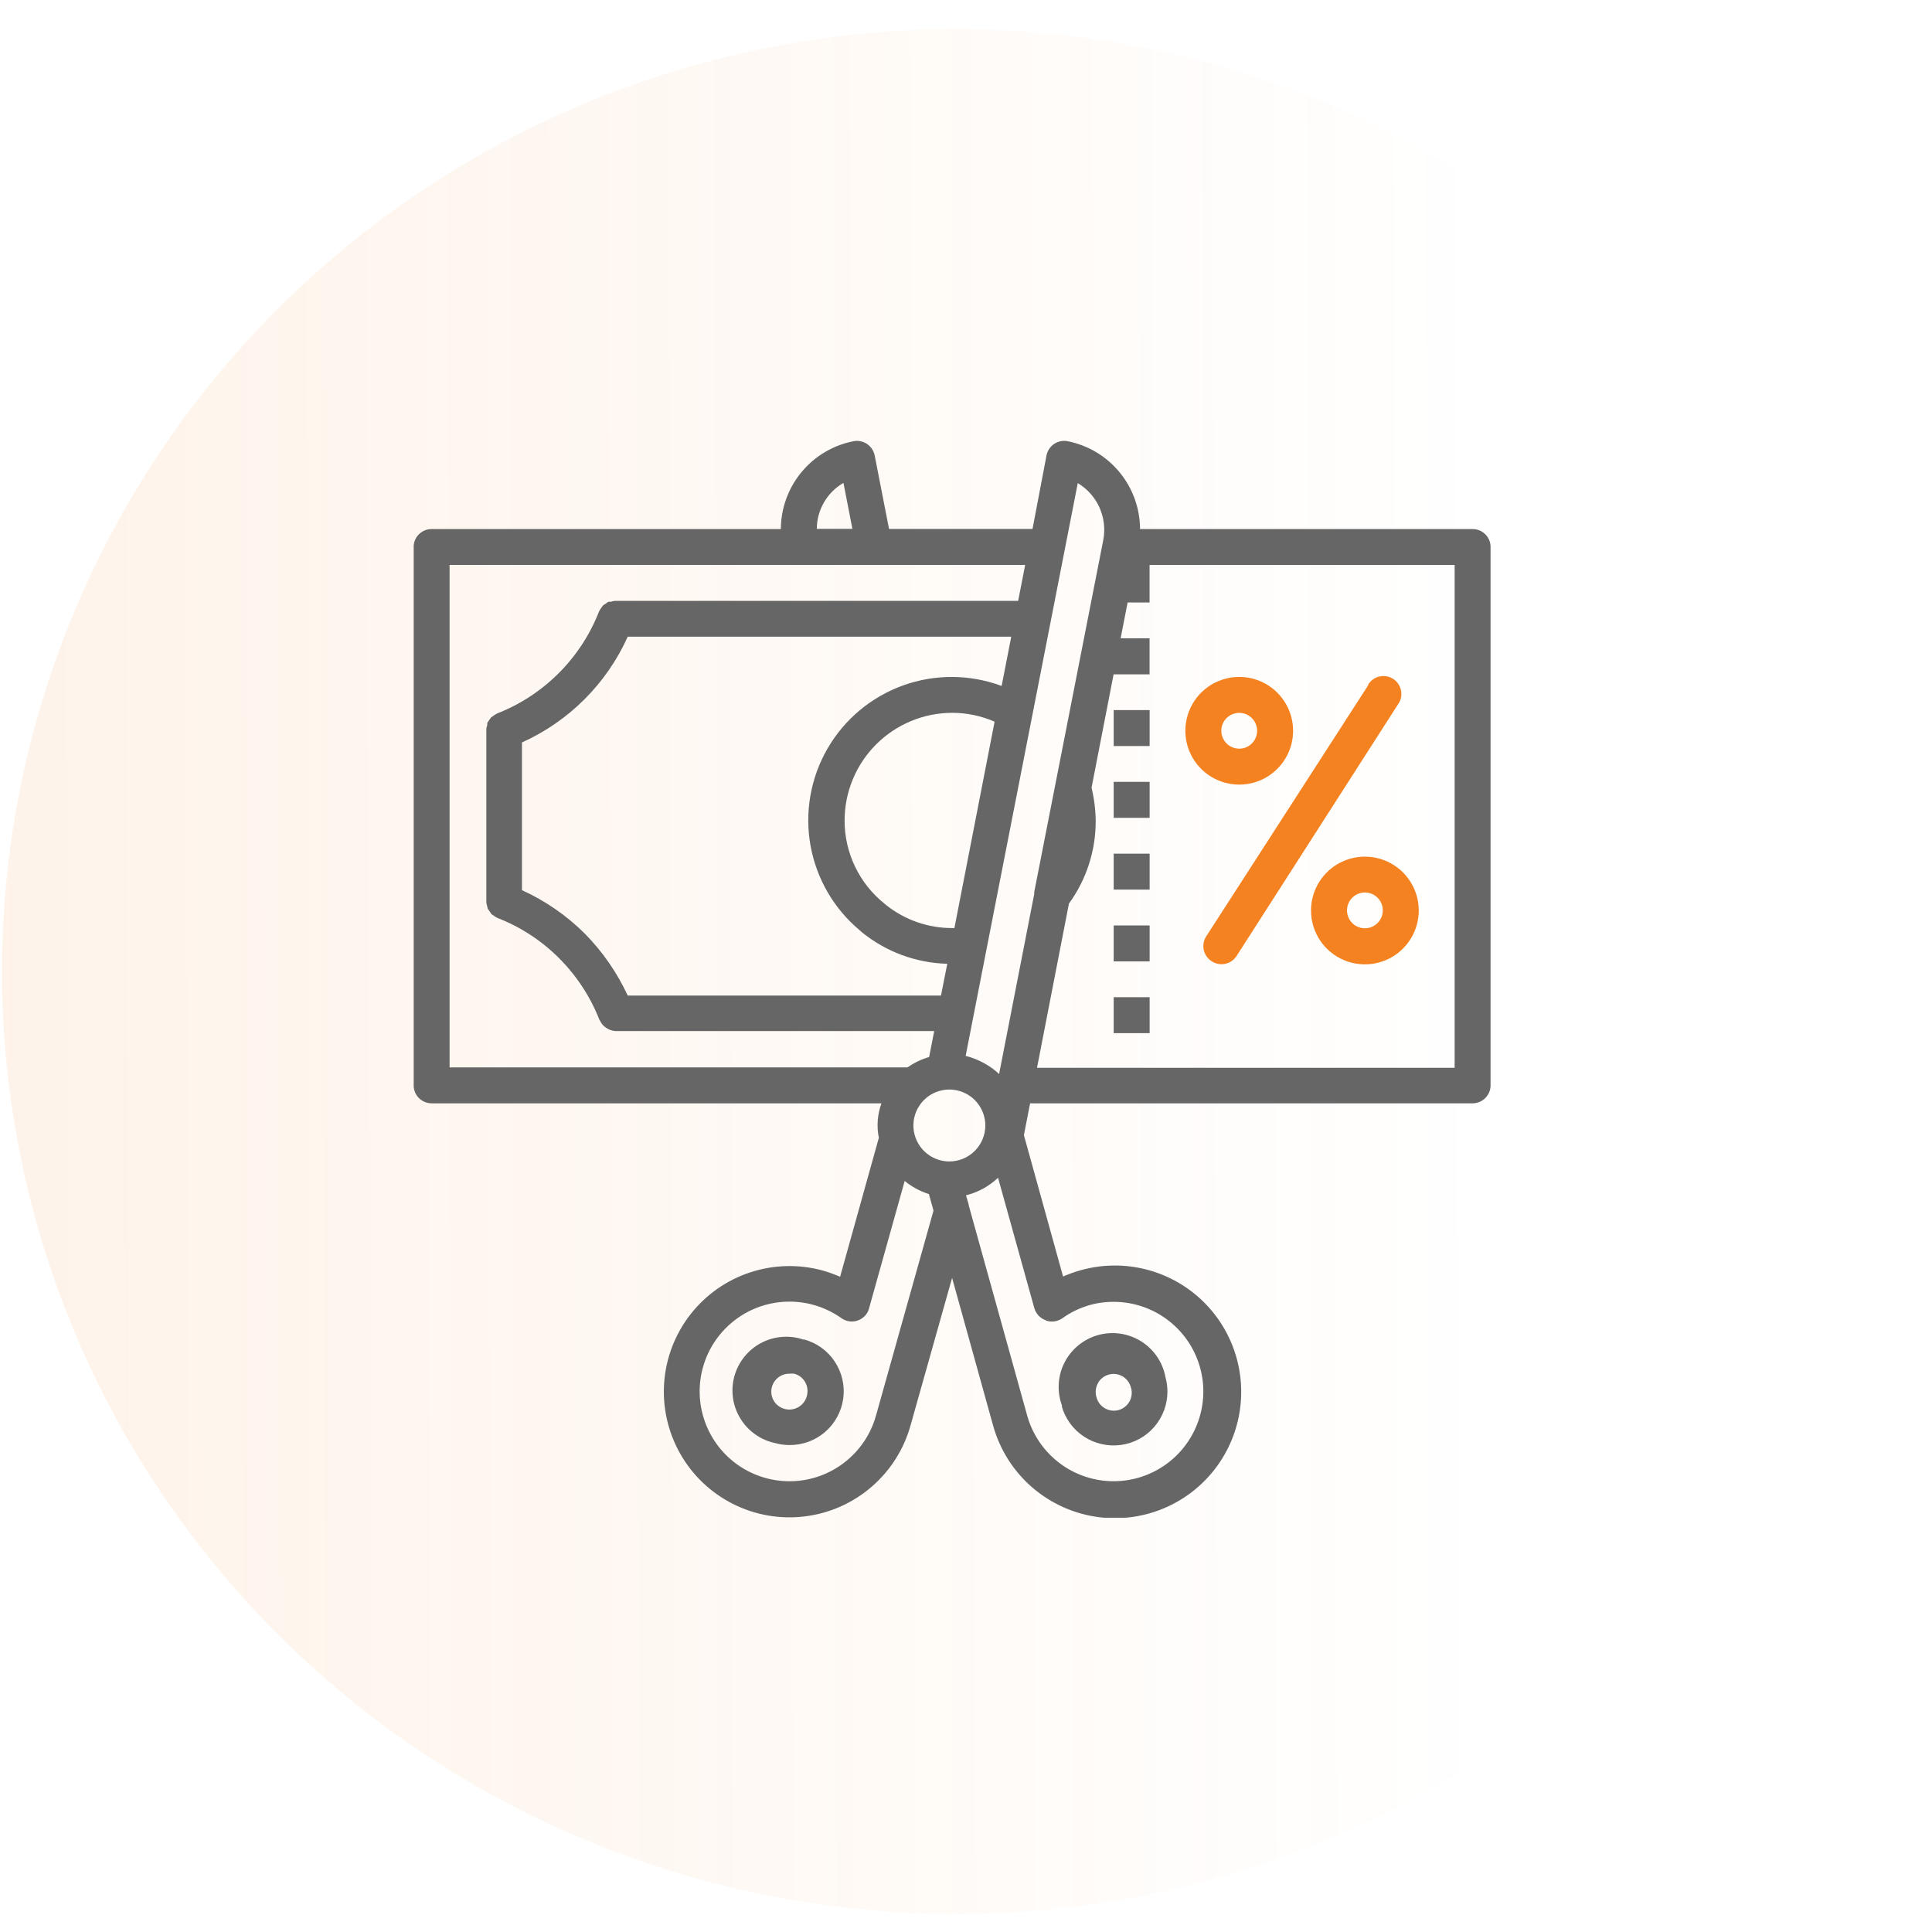 <svg width="61" height="61" viewBox="0 0 61 61" fill="none" xmlns="http://www.w3.org/2000/svg">
<ellipse cx="30.191" cy="30.676" rx="30.128" ry="29.756" fill="url(#paint0_linear_79_940)" fill-opacity="0.1"/>
<g clip-path="url(#clip0_79_940)">
<path d="M46.494 16.704H35.995C35.993 16.049 35.764 15.414 35.346 14.908C34.929 14.402 34.35 14.057 33.706 13.93C33.633 13.916 33.558 13.916 33.485 13.931C33.412 13.946 33.343 13.976 33.281 14.017C33.219 14.059 33.166 14.113 33.126 14.175C33.085 14.237 33.056 14.307 33.042 14.38L32.6 16.701H28.07L27.617 14.38C27.587 14.232 27.5 14.102 27.376 14.018C27.251 13.934 27.098 13.902 26.95 13.93C26.305 14.056 25.724 14.401 25.306 14.907C24.887 15.413 24.657 16.048 24.654 16.704H13.629C13.554 16.704 13.48 16.718 13.411 16.746C13.342 16.775 13.28 16.816 13.227 16.869C13.174 16.921 13.132 16.984 13.103 17.053C13.074 17.122 13.06 17.195 13.06 17.27V34.267C13.06 34.417 13.12 34.562 13.226 34.669C13.333 34.776 13.478 34.836 13.629 34.836H27.831C27.703 35.184 27.674 35.56 27.748 35.924L26.525 40.312C26.352 40.237 26.174 40.172 25.992 40.119C25.236 39.909 24.435 39.927 23.69 40.172C22.944 40.416 22.288 40.877 21.804 41.494C21.32 42.112 21.03 42.859 20.971 43.641C20.912 44.423 21.086 45.206 21.471 45.889C21.856 46.573 22.436 47.126 23.136 47.481C23.836 47.835 24.625 47.974 25.404 47.879C26.183 47.785 26.917 47.462 27.512 46.95C28.107 46.439 28.538 45.763 28.748 45.008L30.061 40.348L31.356 45.011C31.567 45.772 31.999 46.453 32.597 46.968C33.196 47.483 33.933 47.809 34.717 47.905C35.501 48.001 36.295 47.862 37 47.506C37.704 47.15 38.288 46.593 38.675 45.905C39.063 45.217 39.238 44.43 39.178 43.643C39.118 42.856 38.826 42.104 38.339 41.483C37.851 40.862 37.191 40.4 36.44 40.154C35.69 39.909 34.883 39.892 34.123 40.105C33.933 40.158 33.746 40.225 33.565 40.304L32.328 35.84L32.524 34.836H46.494C46.645 34.836 46.79 34.776 46.896 34.669C47.003 34.562 47.063 34.417 47.063 34.267V17.27C47.063 17.195 47.048 17.122 47.02 17.053C46.991 16.984 46.949 16.921 46.896 16.869C46.843 16.816 46.781 16.775 46.711 16.746C46.642 16.718 46.568 16.704 46.494 16.704ZM34.029 15.254C34.334 15.436 34.575 15.708 34.718 16.033C34.862 16.358 34.901 16.719 34.831 17.067L32.654 28.167C32.653 28.188 32.653 28.208 32.654 28.229L31.545 33.911C31.425 33.797 31.292 33.697 31.149 33.614L31.073 33.57C30.89 33.467 30.694 33.389 30.489 33.338L34.029 15.254ZM29.974 36.671C29.75 36.671 29.53 36.604 29.344 36.479C29.157 36.355 29.012 36.177 28.926 35.97C28.84 35.763 28.817 35.534 28.861 35.314C28.905 35.094 29.013 34.892 29.172 34.733C29.33 34.574 29.533 34.466 29.753 34.422C29.973 34.379 30.201 34.401 30.409 34.487C30.616 34.573 30.794 34.718 30.918 34.905C31.043 35.092 31.11 35.311 31.11 35.536C31.11 35.837 30.99 36.125 30.777 36.338C30.564 36.551 30.275 36.671 29.974 36.671ZM19.82 31.434C19.482 30.705 19.021 30.04 18.456 29.469C17.883 28.901 17.214 28.44 16.48 28.105V23.442C17.963 22.774 19.152 21.586 19.82 20.102H31.929L31.625 21.658C30.622 21.285 29.52 21.279 28.514 21.641C27.508 22.003 26.662 22.71 26.127 23.636C25.592 24.562 25.402 25.647 25.591 26.7C25.781 27.752 26.336 28.704 27.16 29.386L27.211 29.433C27.976 30.054 28.924 30.404 29.909 30.43L29.71 31.434H19.82ZM30.134 29.302H30.061C29.305 29.303 28.571 29.047 27.98 28.577L27.933 28.537C27.536 28.221 27.217 27.82 26.998 27.364C26.778 26.907 26.665 26.407 26.667 25.901C26.669 25.001 27.027 24.139 27.663 23.503C28.299 22.867 29.162 22.508 30.061 22.506C30.523 22.506 30.98 22.601 31.403 22.786L30.134 29.302ZM26.631 15.247L26.913 16.697H25.789C25.791 16.403 25.869 16.114 26.017 15.86C26.164 15.605 26.376 15.394 26.631 15.247ZM14.195 33.701V17.836H32.368L32.147 18.971H19.428C19.381 18.973 19.334 18.983 19.29 19H19.214C19.185 19.015 19.159 19.033 19.134 19.054C19.097 19.073 19.063 19.096 19.033 19.123L18.996 19.177C18.963 19.217 18.935 19.261 18.913 19.308C18.628 20.038 18.194 20.701 17.64 21.255C17.086 21.809 16.423 22.243 15.693 22.528C15.649 22.55 15.607 22.577 15.569 22.608L15.508 22.648L15.446 22.735L15.384 22.826C15.383 22.851 15.383 22.876 15.384 22.902C15.365 22.946 15.355 22.994 15.355 23.043V28.468C15.356 28.516 15.365 28.564 15.381 28.61C15.385 28.635 15.391 28.661 15.399 28.686C15.417 28.718 15.437 28.748 15.46 28.776L15.518 28.863L15.584 28.907C15.621 28.938 15.662 28.964 15.707 28.983C16.438 29.267 17.101 29.701 17.655 30.256C18.208 30.811 18.642 31.473 18.927 32.203L18.949 32.236C18.973 32.285 19.003 32.33 19.04 32.37L19.084 32.41C19.12 32.44 19.159 32.466 19.2 32.49L19.258 32.515C19.321 32.539 19.389 32.553 19.457 32.555H29.496L29.336 33.374C29.092 33.444 28.862 33.555 28.654 33.701H14.195ZM27.657 44.699C27.494 45.279 27.151 45.792 26.676 46.164C26.202 46.536 25.622 46.747 25.02 46.767C24.418 46.786 23.825 46.614 23.327 46.274C22.83 45.935 22.453 45.445 22.253 44.877C22.052 44.309 22.037 43.692 22.211 43.115C22.384 42.538 22.737 42.032 23.218 41.669C23.699 41.306 24.283 41.106 24.886 41.097C25.488 41.088 26.078 41.272 26.569 41.621C26.63 41.664 26.699 41.694 26.771 41.711C26.844 41.727 26.919 41.729 26.993 41.716C27.066 41.703 27.137 41.676 27.2 41.636C27.262 41.596 27.317 41.544 27.36 41.483C27.397 41.43 27.424 41.371 27.439 41.309L28.564 37.287C28.79 37.473 29.049 37.613 29.329 37.701L29.474 38.223L27.657 44.699ZM33.021 41.693C33.106 41.724 33.198 41.733 33.288 41.721C33.379 41.709 33.465 41.676 33.539 41.624C33.804 41.434 34.1 41.292 34.413 41.203C34.953 41.056 35.524 41.072 36.055 41.248C36.586 41.425 37.053 41.755 37.396 42.196C37.74 42.638 37.945 43.171 37.986 43.729C38.026 44.287 37.901 44.844 37.625 45.331C37.349 45.818 36.936 46.212 36.436 46.464C35.937 46.716 35.374 46.814 34.819 46.747C34.263 46.679 33.74 46.449 33.316 46.084C32.891 45.72 32.584 45.238 32.433 44.699L30.584 38.049C30.584 38.049 30.584 38.049 30.584 38.027L30.5 37.74C30.88 37.646 31.228 37.455 31.512 37.186L32.658 41.305C32.684 41.393 32.73 41.474 32.793 41.54C32.856 41.606 32.934 41.656 33.021 41.686V41.693ZM45.928 33.715H32.742L33.75 28.53C34.302 27.771 34.598 26.857 34.595 25.919C34.591 25.566 34.547 25.214 34.464 24.871L35.16 21.292H36.296V20.153H35.382L35.603 19.022H36.296V17.836H45.928V33.715Z" fill="#666666"/>
<path d="M33.52 44.391C33.63 44.788 33.88 45.131 34.224 45.358C34.568 45.584 34.982 45.678 35.39 45.622C35.798 45.567 36.172 45.365 36.442 45.054C36.712 44.744 36.861 44.346 36.86 43.934C36.859 43.781 36.839 43.629 36.798 43.481C36.755 43.249 36.664 43.028 36.532 42.833C36.398 42.639 36.227 42.473 36.026 42.348C35.826 42.224 35.602 42.142 35.368 42.108C35.135 42.075 34.897 42.09 34.669 42.153C34.442 42.217 34.23 42.327 34.048 42.476C33.865 42.626 33.716 42.812 33.609 43.022C33.502 43.233 33.441 43.463 33.428 43.699C33.415 43.935 33.451 44.17 33.535 44.391H33.52ZM34.666 43.666C34.721 43.569 34.804 43.49 34.904 43.44C35.004 43.389 35.116 43.37 35.227 43.383C35.338 43.397 35.442 43.443 35.527 43.516C35.612 43.589 35.673 43.685 35.703 43.793C35.728 43.866 35.738 43.943 35.731 44.019C35.725 44.096 35.704 44.17 35.668 44.239C35.632 44.306 35.583 44.367 35.523 44.415C35.463 44.463 35.394 44.499 35.32 44.52C35.246 44.54 35.169 44.546 35.092 44.535C35.016 44.525 34.943 44.499 34.877 44.46C34.811 44.42 34.754 44.368 34.709 44.306C34.664 44.243 34.632 44.172 34.615 44.097C34.595 44.026 34.59 43.95 34.599 43.876C34.608 43.802 34.632 43.731 34.67 43.666H34.666Z" fill="#666666"/>
<path d="M25.382 42.3C25.163 42.223 24.93 42.193 24.699 42.21C24.467 42.227 24.242 42.291 24.036 42.399C23.831 42.506 23.649 42.655 23.504 42.836C23.358 43.016 23.25 43.224 23.188 43.448C23.126 43.672 23.111 43.905 23.142 44.135C23.174 44.365 23.253 44.586 23.374 44.784C23.494 44.982 23.654 45.154 23.844 45.288C24.033 45.422 24.248 45.516 24.475 45.563C24.622 45.605 24.775 45.626 24.928 45.625C25.341 45.628 25.741 45.481 26.053 45.21C26.366 44.94 26.568 44.565 26.624 44.156C26.68 43.747 26.584 43.332 26.355 42.988C26.127 42.644 25.781 42.396 25.382 42.289V42.3ZM25.473 44.087C25.432 44.232 25.336 44.354 25.206 44.429C25.076 44.504 24.921 44.524 24.776 44.486C24.642 44.451 24.525 44.369 24.448 44.254C24.371 44.139 24.339 43.999 24.357 43.862C24.376 43.724 24.445 43.599 24.55 43.509C24.655 43.419 24.79 43.37 24.928 43.373C24.978 43.367 25.028 43.367 25.077 43.373C25.149 43.392 25.217 43.425 25.276 43.471C25.335 43.517 25.384 43.573 25.422 43.638C25.459 43.703 25.483 43.774 25.492 43.848C25.501 43.922 25.496 43.997 25.476 44.069L25.473 44.087Z" fill="#666666"/>
<path d="M39.127 24.773C39.463 24.773 39.792 24.674 40.072 24.487C40.351 24.3 40.569 24.034 40.698 23.724C40.827 23.413 40.861 23.071 40.795 22.741C40.729 22.411 40.567 22.108 40.329 21.87C40.092 21.632 39.788 21.47 39.459 21.405C39.129 21.339 38.787 21.373 38.476 21.502C38.165 21.63 37.899 21.848 37.712 22.128C37.526 22.408 37.426 22.736 37.426 23.073C37.426 23.524 37.605 23.956 37.924 24.275C38.243 24.594 38.676 24.773 39.127 24.773ZM39.127 22.507C39.239 22.507 39.348 22.54 39.441 22.602C39.534 22.665 39.607 22.753 39.649 22.856C39.692 22.96 39.703 23.073 39.682 23.183C39.66 23.293 39.606 23.394 39.527 23.473C39.448 23.552 39.347 23.606 39.237 23.628C39.127 23.649 39.014 23.638 38.91 23.595C38.807 23.553 38.718 23.48 38.656 23.387C38.594 23.294 38.561 23.185 38.561 23.073C38.561 22.923 38.62 22.779 38.727 22.673C38.833 22.567 38.977 22.507 39.127 22.507Z" fill="#f58220"/>
<path d="M41.394 28.744C41.393 29.081 41.492 29.41 41.678 29.69C41.865 29.97 42.13 30.189 42.441 30.318C42.752 30.447 43.094 30.481 43.424 30.416C43.754 30.351 44.058 30.189 44.296 29.951C44.534 29.714 44.697 29.411 44.762 29.081C44.828 28.751 44.795 28.409 44.666 28.098C44.538 27.787 44.32 27.521 44.04 27.334C43.76 27.147 43.431 27.047 43.094 27.047C42.644 27.047 42.212 27.226 41.893 27.544C41.574 27.862 41.395 28.294 41.394 28.744ZM43.66 28.744C43.66 28.856 43.627 28.965 43.565 29.058C43.503 29.151 43.414 29.224 43.311 29.267C43.208 29.309 43.094 29.321 42.984 29.299C42.874 29.277 42.773 29.223 42.694 29.144C42.615 29.065 42.561 28.964 42.54 28.854C42.518 28.745 42.529 28.631 42.572 28.527C42.615 28.424 42.687 28.336 42.78 28.274C42.873 28.212 42.983 28.178 43.094 28.178C43.245 28.178 43.388 28.238 43.495 28.344C43.601 28.45 43.66 28.594 43.66 28.744Z" fill="#f58220"/>
<path d="M38.253 30.348C38.377 30.431 38.529 30.462 38.676 30.433C38.823 30.404 38.952 30.319 39.036 30.195L44.135 22.246C44.181 22.185 44.213 22.115 44.231 22.041C44.248 21.967 44.251 21.89 44.238 21.815C44.225 21.74 44.197 21.668 44.156 21.604C44.115 21.54 44.061 21.485 43.998 21.442C43.935 21.399 43.864 21.37 43.789 21.355C43.714 21.341 43.637 21.341 43.563 21.357C43.488 21.373 43.417 21.404 43.355 21.447C43.293 21.491 43.24 21.547 43.2 21.612C43.199 21.619 43.199 21.626 43.2 21.634L38.082 29.568C38.002 29.694 37.975 29.847 38.007 29.993C38.039 30.139 38.127 30.267 38.253 30.348Z" fill="#f58220"/>
<path d="M36.298 31.485H35.163V32.62H36.298V31.485Z" fill="#666666"/>
<path d="M36.298 29.22H35.163V30.355H36.298V29.22Z" fill="#666666"/>
<path d="M36.298 26.953H35.163V28.088H36.298V26.953Z" fill="#666666"/>
<path d="M36.298 24.686H35.163V25.822H36.298V24.686Z" fill="#666666"/>
<path d="M36.298 22.42H35.163V23.555H36.298V22.42Z" fill="#666666"/>
</g>
<defs>
<linearGradient id="paint0_linear_79_940" x1="-1.721" y1="29.715" x2="46.939" y2="29.615" gradientUnits="userSpaceOnUse">
<stop stop-color="#F58220"/>
<stop offset="1" stop-color="#F58220" stop-opacity="0"/>
</linearGradient>
<clipPath id="clip0_79_940">
<rect width="34" height="34" fill="white" transform="translate(13.062 13.92)"/>
</clipPath>
</defs>
</svg>
